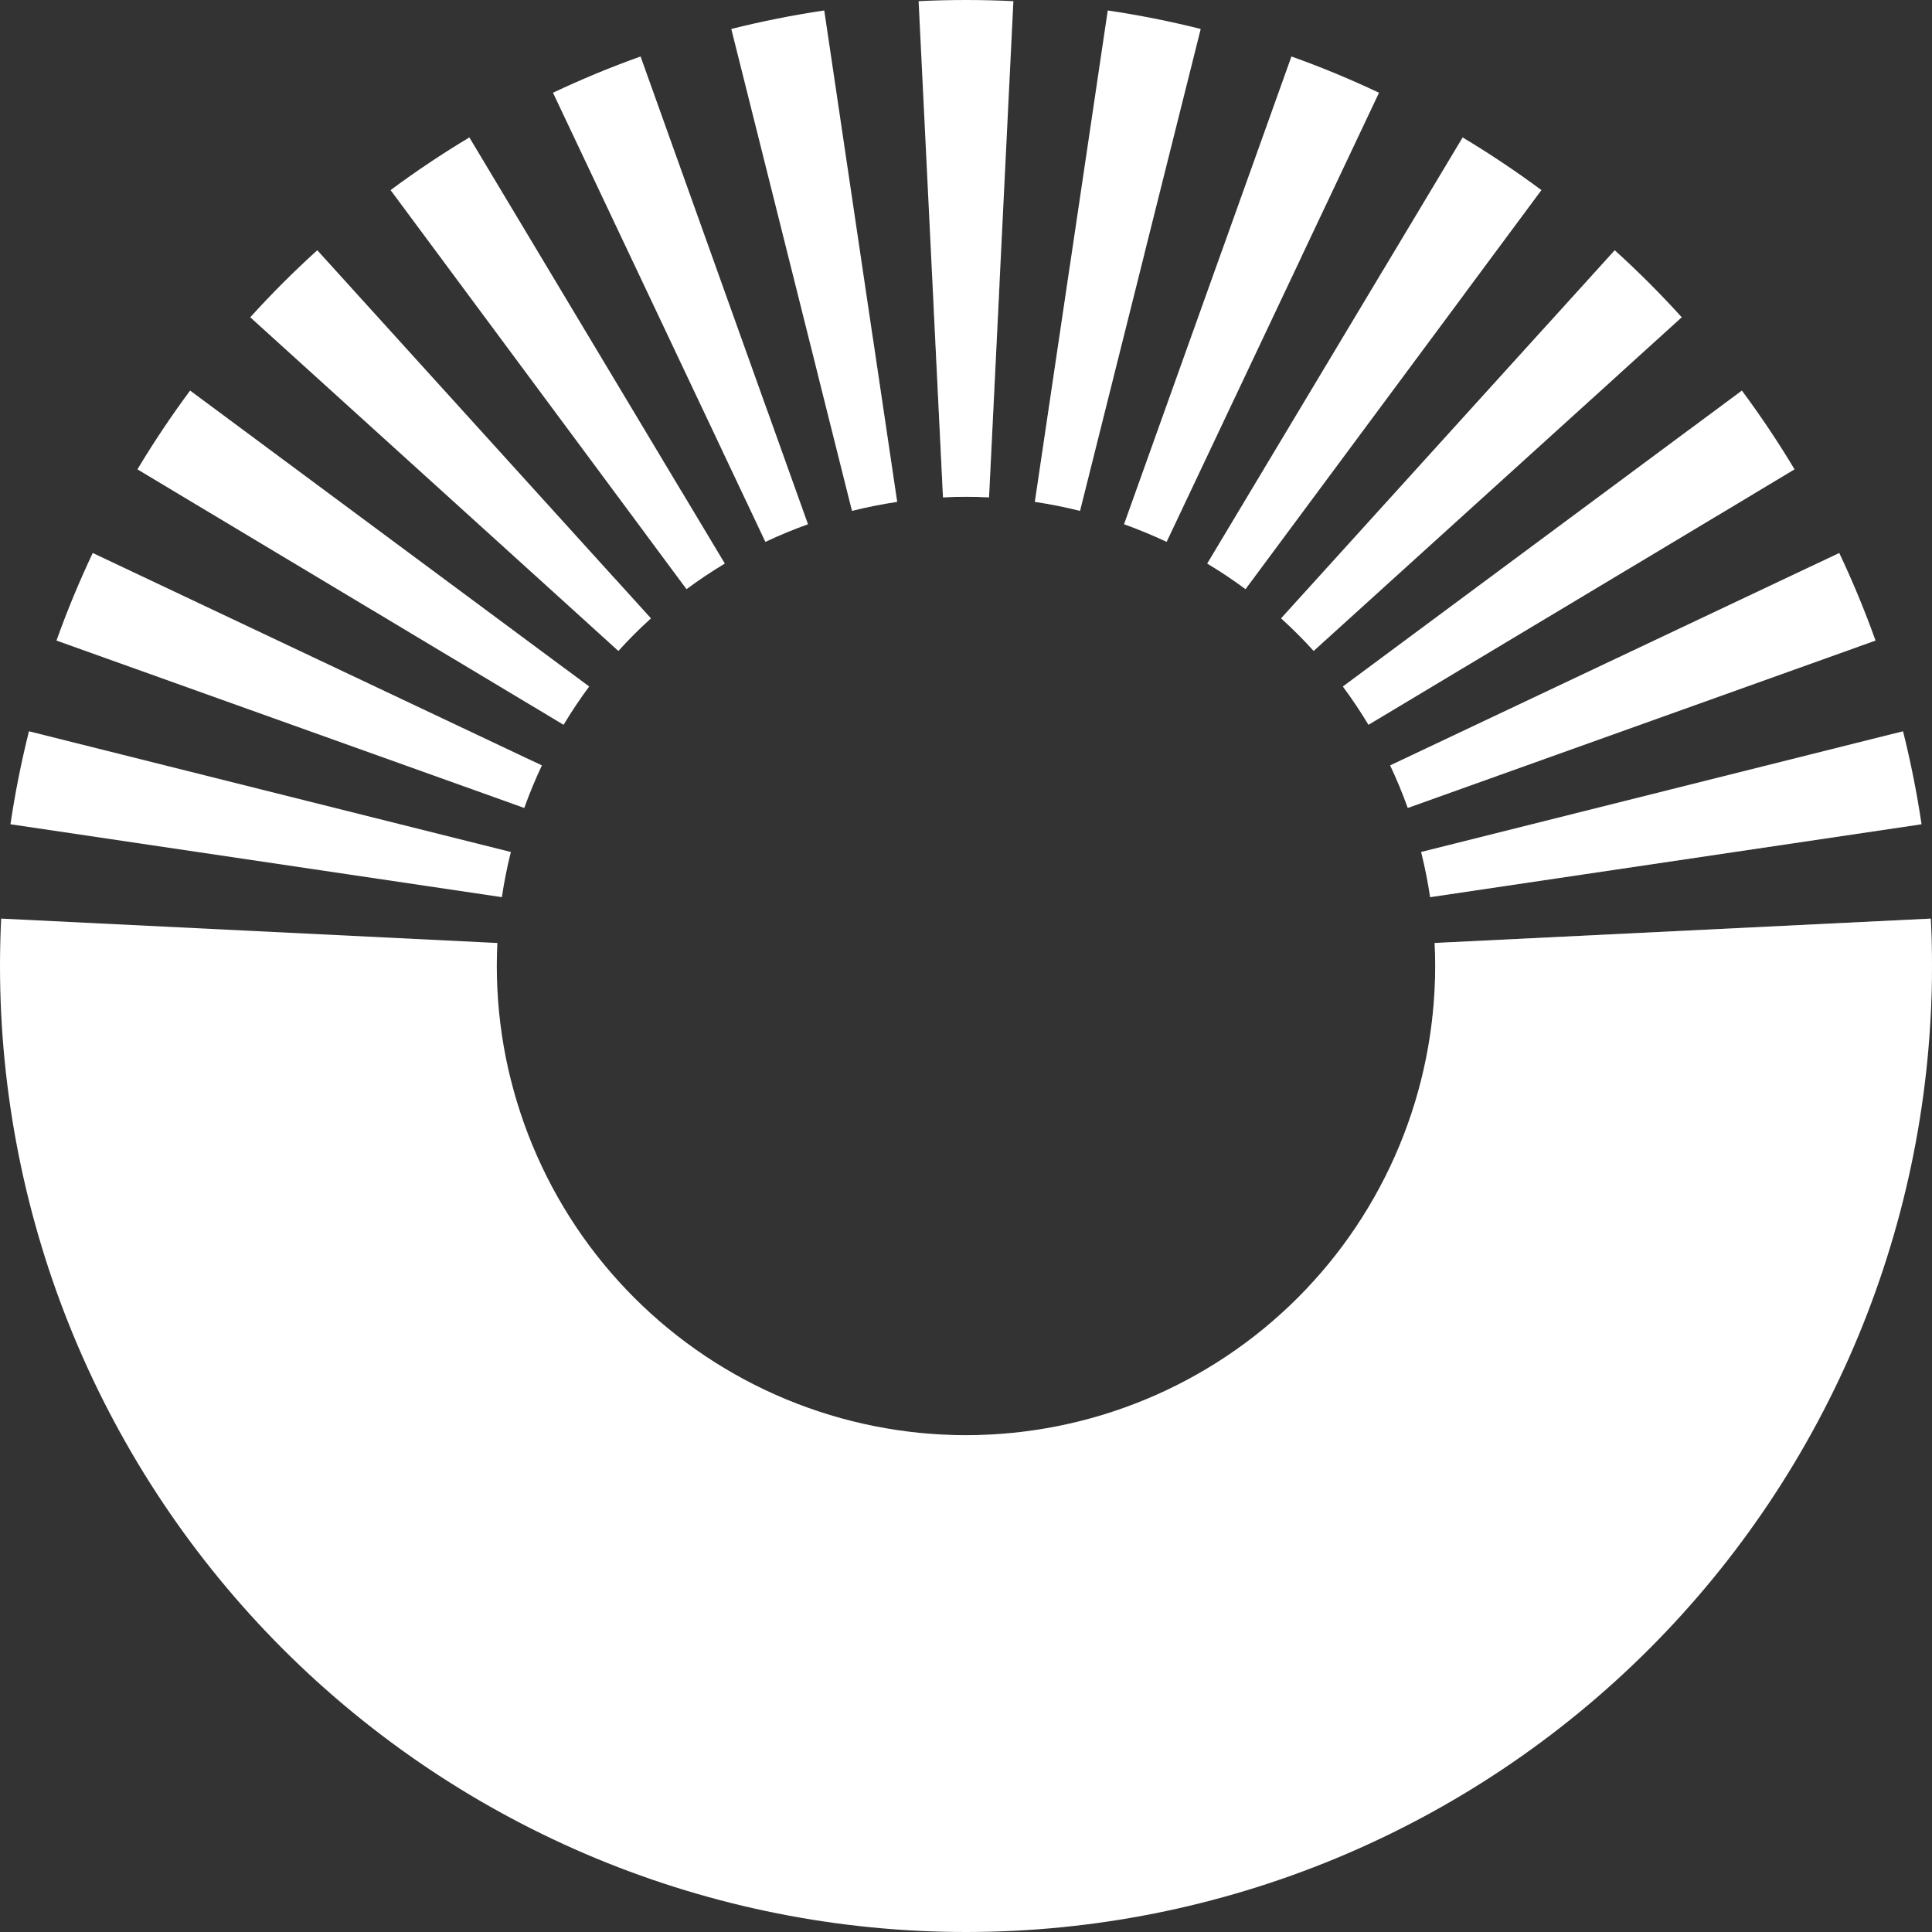 
<svg width="90" height="90" viewBox="0 0 90 90" fill="none" xmlns="http://www.w3.org/2000/svg">
<rect x="0" y="0" width="90" height="90" fill="#333333" stroke="none"/>
<path d="M43.928 23.169C44.284 23.152 44.642 23.143 45 23.143C45.358 23.143 45.716 23.152 46.072 23.169L47.208 0.054C46.473 0.018 45.737 0 45 0C44.263 0 43.527 0.018 42.792 0.054L43.928 23.169Z" fill="white"/>
<path d="M39.689 23.798C40.383 23.624 41.085 23.484 41.793 23.379L38.397 0.487C36.94 0.703 35.495 0.991 34.066 1.349L39.689 23.798Z" fill="white"/>
<path d="M48.207 23.379C48.915 23.484 49.617 23.624 50.311 23.798L55.934 1.349C54.505 0.991 53.06 0.703 51.603 0.487L48.207 23.379Z" fill="white"/>
<path d="M36.636 24.807C36.966 24.67 37.3 24.541 37.637 24.421L29.84 2.631C29.147 2.878 28.46 3.143 27.779 3.425C27.098 3.708 26.425 4.006 25.76 4.32L35.655 25.241C35.978 25.089 36.305 24.944 36.636 24.807Z" fill="white"/>
<path d="M52.363 24.421C52.7 24.541 53.034 24.67 53.364 24.807C53.695 24.944 54.022 25.089 54.345 25.241L64.24 4.32C63.575 4.006 62.902 3.708 62.221 3.425C61.54 3.143 60.853 2.878 60.16 2.631L52.363 24.421Z" fill="white"/>
<path d="M31.98 27.444C32.554 27.018 33.15 26.62 33.763 26.253L21.865 6.402C20.602 7.159 19.377 7.978 18.194 8.856L31.98 27.444Z" fill="white"/>
<path d="M56.237 26.253C56.85 26.62 57.446 27.018 58.02 27.444L71.806 8.856C70.623 7.978 69.398 7.159 68.135 6.402L56.237 26.253Z" fill="white"/>
<path d="M29.545 29.545C29.798 29.291 30.057 29.045 30.322 28.805L14.78 11.657C14.235 12.151 13.701 12.659 13.18 13.18C12.659 13.701 12.151 14.235 11.657 14.78L28.805 30.322C29.045 30.057 29.291 29.798 29.545 29.545Z" fill="white"/>
<path d="M59.678 28.805C59.943 29.045 60.202 29.291 60.455 29.545C60.709 29.798 60.955 30.057 61.195 30.322L78.343 14.78C77.849 14.235 77.341 13.701 76.82 13.18C76.299 12.659 75.765 12.151 75.22 11.657L59.678 28.805Z" fill="white"/>
<path d="M26.253 33.763C26.62 33.15 27.018 32.554 27.444 31.98L8.856 18.194C7.978 19.377 7.159 20.602 6.402 21.865L26.253 33.763Z" fill="white"/>
<path d="M62.556 31.98C62.982 32.554 63.38 33.15 63.748 33.763L83.598 21.865C82.841 20.602 82.022 19.377 81.144 18.194L62.556 31.98Z" fill="white"/>
<path d="M24.807 36.636C24.944 36.305 25.089 35.978 25.241 35.655L4.32 25.76C4.006 26.425 3.708 27.098 3.425 27.779C3.143 28.46 2.878 29.147 2.631 29.84L24.421 37.637C24.541 37.3 24.67 36.966 24.807 36.636Z" fill="white"/>
<path d="M64.759 35.655C64.911 35.978 65.056 36.305 65.193 36.636C65.33 36.966 65.459 37.3 65.579 37.637L87.37 29.84C87.122 29.147 86.857 28.46 86.575 27.779C86.293 27.098 85.994 26.425 85.68 25.76L64.759 35.655Z" fill="white"/>
<path d="M23.379 41.793C23.484 41.085 23.624 40.383 23.798 39.689L1.349 34.066C0.991 35.495 0.703 36.94 0.487 38.397L23.379 41.793Z" fill="white"/>
<path d="M66.202 39.689C66.376 40.383 66.516 41.085 66.621 41.793L89.513 38.397C89.297 36.94 89.009 35.495 88.651 34.066L66.202 39.689Z" fill="white"/>
<path d="M23.143 45C23.143 44.642 23.152 44.284 23.169 43.928L0.054 42.792C0.018 43.527 0 44.263 0 45C-8.84851e-07 50.91 1.164 56.761 3.425 62.221C5.687 67.68 9.002 72.641 13.18 76.82C17.359 80.998 22.32 84.313 27.779 86.575C33.239 88.836 39.09 90 45 90C50.91 90 56.761 88.836 62.221 86.575C67.68 84.313 72.641 80.998 76.82 76.82C80.998 72.641 84.313 67.68 86.575 62.221C88.836 56.761 90 50.91 90 45C90 44.263 89.982 43.527 89.946 42.792L66.831 43.928C66.848 44.284 66.857 44.642 66.857 45C66.857 47.87 66.292 50.712 65.193 53.364C64.095 56.016 62.485 58.426 60.455 60.455C58.426 62.485 56.016 64.095 53.364 65.193C50.712 66.292 47.87 66.857 45 66.857C42.13 66.857 39.288 66.292 36.636 65.193C33.984 64.095 31.574 62.485 29.545 60.455C27.515 58.426 25.905 56.016 24.807 53.364C23.708 50.712 23.143 47.87 23.143 45Z" fill="white"/>
<g opacity="0.3">
<path d="M45.003 23.142C44.645 23.142 44.287 23.151 43.931 23.168L43.499 14.39C44.496 13.96 45.519 13.577 46.563 13.245L46.076 23.168C45.719 23.151 45.361 23.142 45.003 23.142Z" fill="white"/>
<path d="M49.841 12.383L48.21 23.378C48.918 23.483 49.62 23.623 50.314 23.797L53.307 11.849C52.133 11.967 50.976 12.146 49.841 12.383Z" fill="white"/>
<path d="M56.925 11.681L52.367 24.419C52.703 24.54 53.037 24.669 53.367 24.806C53.698 24.943 54.025 25.088 54.348 25.24L60.651 11.914C59.428 11.768 58.185 11.69 56.925 11.681Z" fill="white"/>
<path d="M64.431 12.585L56.24 26.252C56.853 26.619 57.449 27.017 58.023 27.443L68.199 13.723C66.975 13.273 65.718 12.892 64.431 12.585Z" fill="white"/>
<path d="M71.884 15.341L59.681 28.804C59.946 29.044 60.205 29.291 60.458 29.544C60.712 29.797 60.958 30.056 61.198 30.321L75.412 17.438C74.284 16.669 73.106 15.968 71.884 15.341Z" fill="white"/>
<path d="M78.711 19.999L62.559 31.979C62.985 32.553 63.383 33.148 63.751 33.762L81.708 22.999C80.773 21.937 79.772 20.935 78.711 19.999Z" fill="white"/>
<path d="M84.332 26.398L64.762 35.654C64.915 35.977 65.059 36.304 65.196 36.635C65.334 36.965 65.462 37.299 65.583 37.636L86.517 30.145C85.869 28.845 85.138 27.594 84.332 26.398Z" fill="white"/>
<path d="M88.206 34.177L66.205 39.688C66.379 40.382 66.519 41.084 66.624 41.792L89.354 38.42C89.063 36.97 88.678 35.553 88.206 34.177Z" fill="white"/>
<path d="M89.931 42.792L66.834 43.926C66.851 44.283 66.86 44.641 66.86 44.999C66.86 47.869 66.295 50.712 65.196 53.363C64.098 56.015 62.488 58.425 60.458 60.454C58.429 62.484 56.019 64.094 53.367 65.192C50.716 66.291 47.873 66.856 45.003 66.856C42.133 66.856 39.291 66.291 36.639 65.192C33.987 64.094 31.577 62.484 29.548 60.454C27.518 58.425 25.908 56.015 24.81 53.363C24.375 52.314 24.024 51.236 23.758 50.137C26.229 66.099 40.029 78.318 56.684 78.318C75.085 78.318 90.003 63.401 90.003 44.999C90.003 44.257 89.979 43.521 89.931 42.792Z" fill="white"/>
<path d="M23.758 39.861C23.772 39.804 23.787 39.746 23.801 39.688L23.786 39.684C23.777 39.743 23.767 39.802 23.758 39.861Z" fill="white"/>
<path d="M24.199 37.555L24.424 37.636C24.544 37.299 24.673 36.965 24.81 36.635C24.947 36.304 25.092 35.977 25.244 35.654L24.761 35.425C24.551 36.126 24.363 36.836 24.199 37.555Z" fill="white"/>
<path d="M25.478 33.296L26.256 33.762C26.623 33.148 27.021 32.553 27.447 31.979L26.36 31.172C26.042 31.868 25.748 32.576 25.478 33.296Z" fill="white"/>
<path d="M27.417 29.06L28.808 30.321C29.048 30.056 29.295 29.797 29.548 29.544C29.801 29.291 30.06 29.044 30.325 28.804L28.66 26.968C28.221 27.648 27.807 28.346 27.417 29.06Z" fill="white"/>
<path d="M30.102 24.907L31.983 27.443C32.557 27.017 33.153 26.619 33.766 26.252L31.753 22.893C31.177 23.542 30.626 24.214 30.102 24.907Z" fill="white"/>
<path d="M33.627 20.946L35.658 25.24C35.981 25.088 36.308 24.943 36.639 24.806C36.969 24.669 37.303 24.54 37.64 24.419L35.733 19.09C35.005 19.679 34.302 20.299 33.627 20.946Z" fill="white"/>
<path d="M38.078 17.354L39.692 23.797C40.386 23.623 41.088 23.483 41.796 23.378L40.668 15.774C39.779 16.262 38.915 16.79 38.078 17.354Z" fill="white"/>
</g>
</svg>
